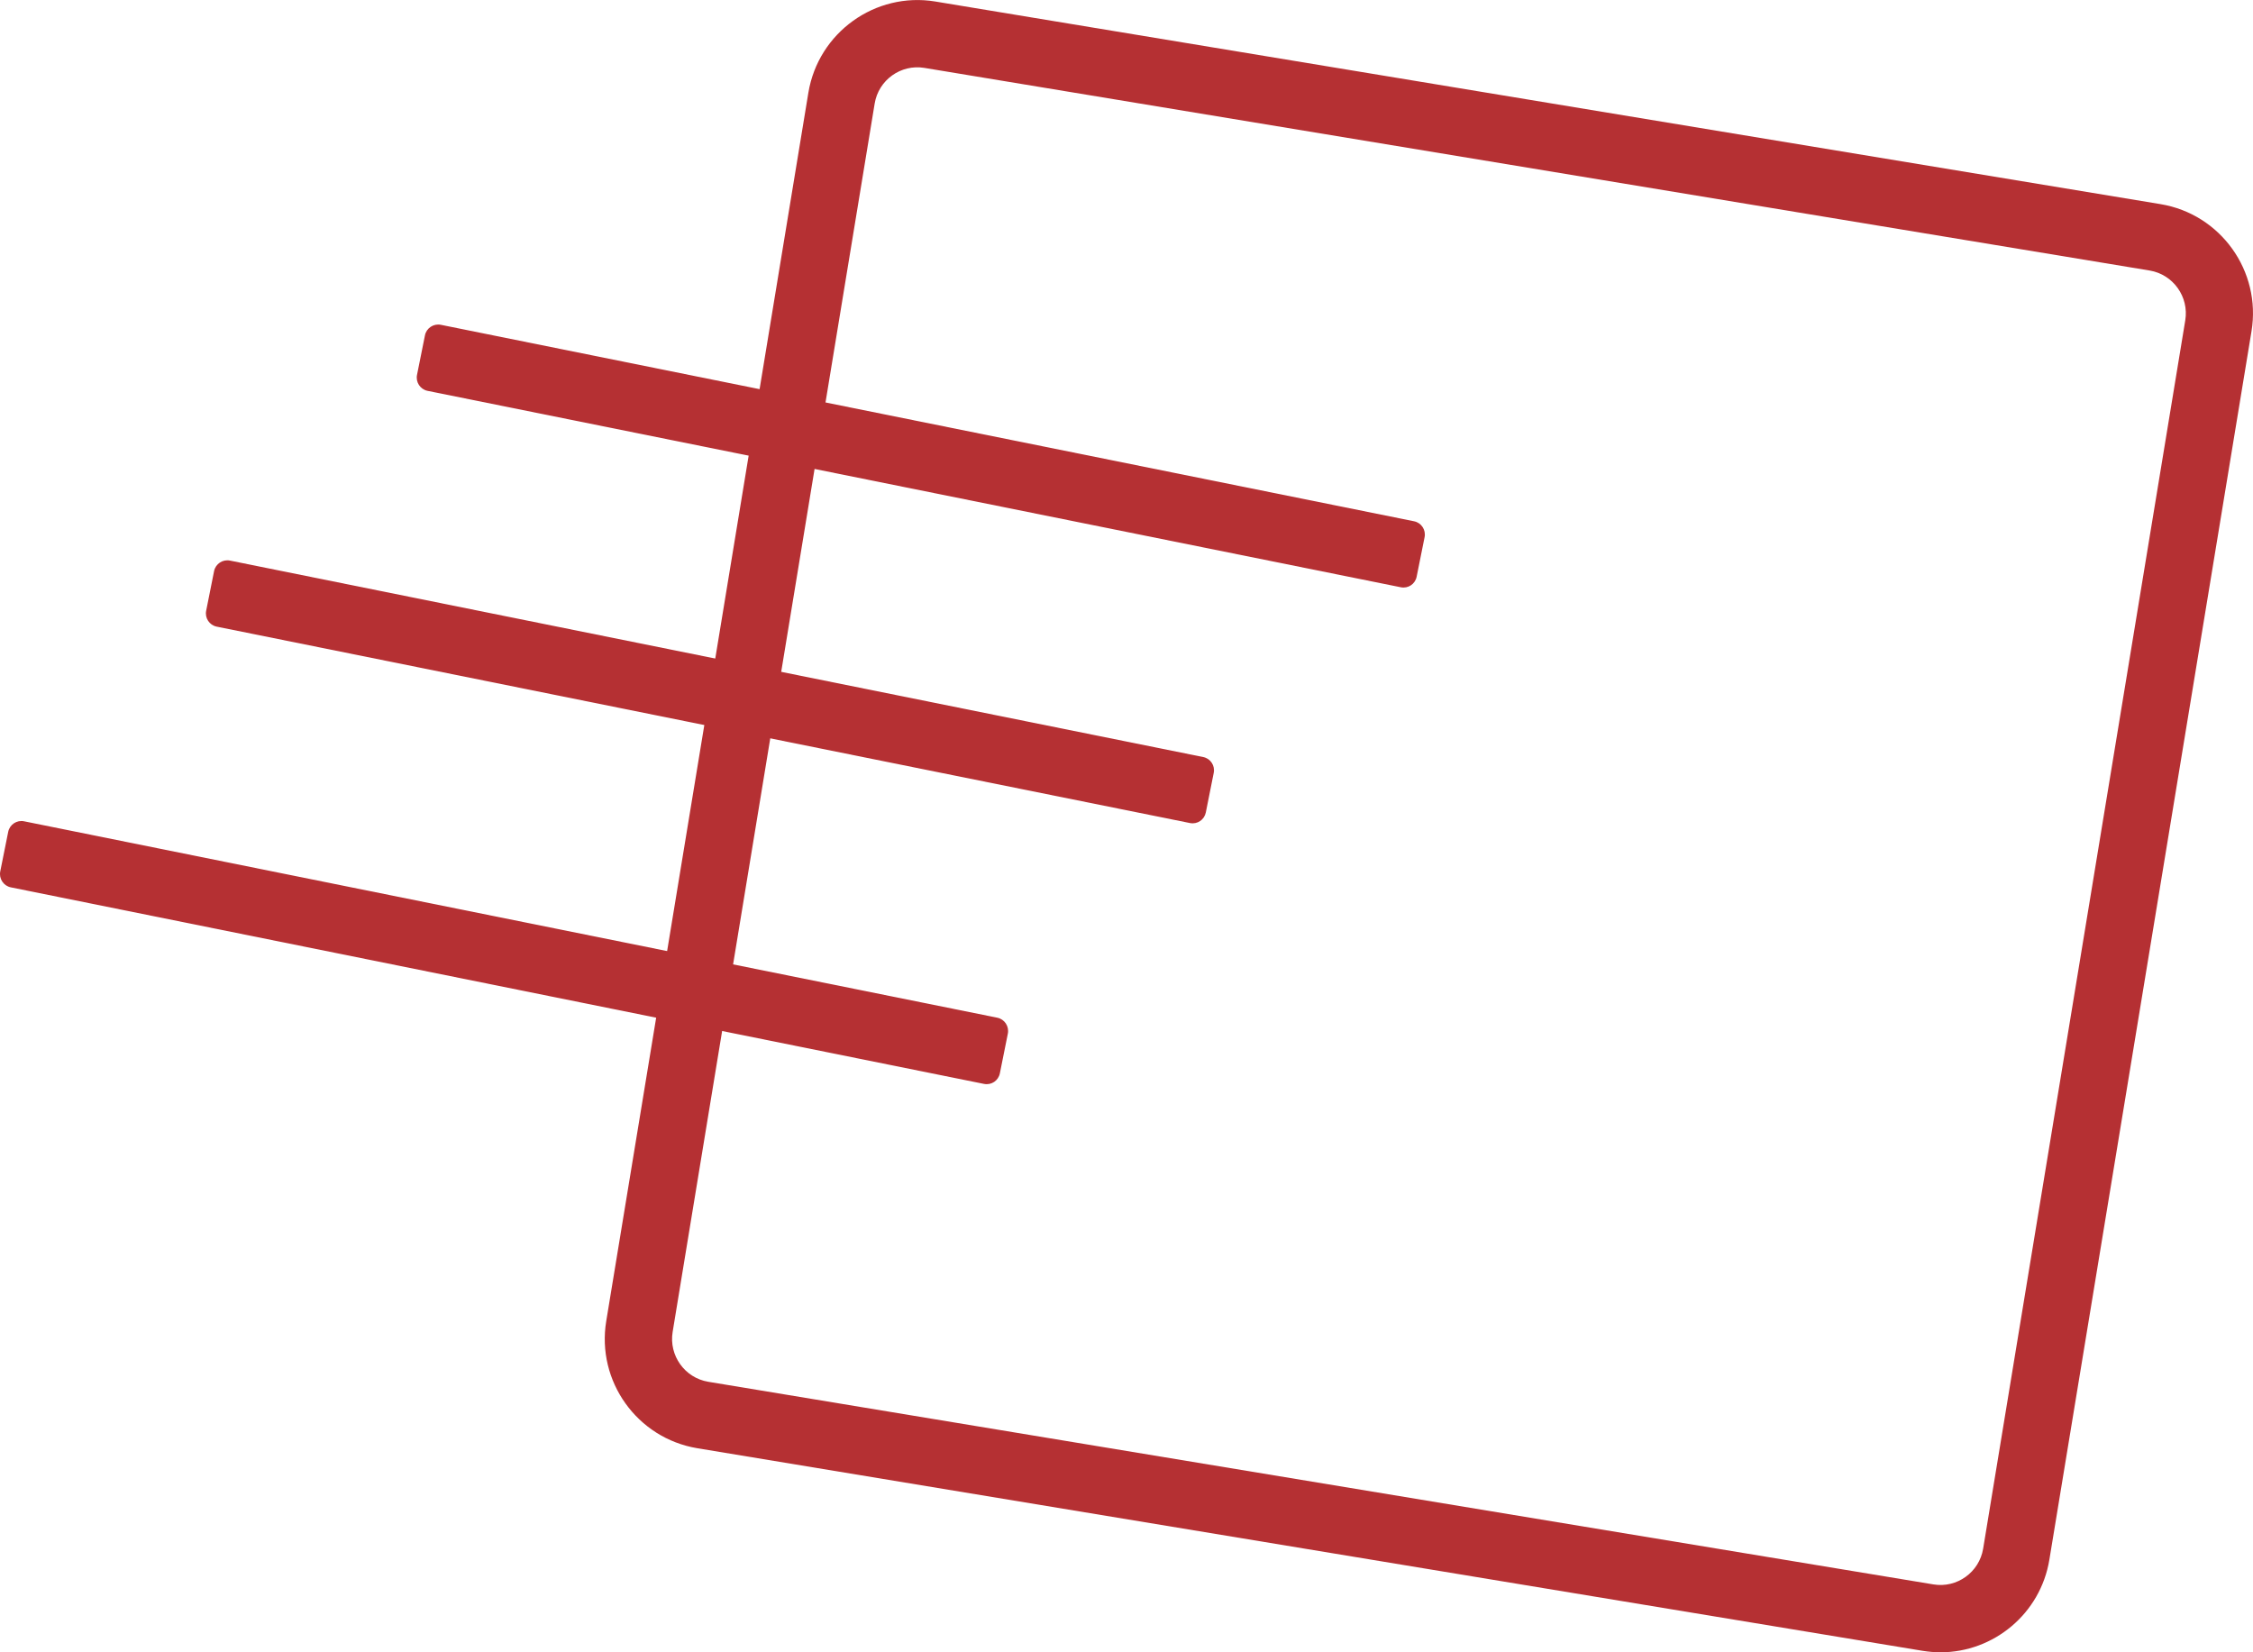 <svg width="45" height="33" viewBox="0 0 45 33" fill="none" xmlns="http://www.w3.org/2000/svg">
<path d="M38.759 33C38.641 33 38.52 32.989 38.399 32.97L13.926 28.924C12.726 28.724 11.91 27.586 12.109 26.383L16.146 1.851C16.345 0.649 17.483 -0.167 18.68 0.03L43.153 4.077C44.353 4.276 45.169 5.414 44.97 6.617L40.933 31.149C40.756 32.23 39.819 33 38.759 33ZM38.617 31.644C39.086 31.722 39.532 31.402 39.61 30.931L43.647 6.399C43.725 5.928 43.405 5.481 42.936 5.403L18.463 1.356C17.993 1.278 17.547 1.598 17.47 2.069L13.435 26.601C13.357 27.072 13.677 27.519 14.146 27.597L38.617 31.644Z" fill="#B53033"/>
<path d="M27.979 11.729L8.539 7.806C8.394 7.776 8.3 7.634 8.329 7.488L8.488 6.697C8.517 6.552 8.66 6.458 8.805 6.487L28.244 10.411C28.389 10.44 28.483 10.583 28.454 10.728L28.295 11.519C28.266 11.665 28.124 11.759 27.979 11.729Z" fill="#B53033"/>
<path d="M23.767 16.438L4.327 12.515C4.182 12.485 4.088 12.343 4.118 12.197L4.276 11.406C4.306 11.261 4.448 11.167 4.593 11.196L24.033 15.12C24.178 15.149 24.272 15.292 24.242 15.437L24.084 16.228C24.054 16.373 23.915 16.468 23.767 16.438Z" fill="#B53033"/>
<path d="M19.655 21.648L0.215 17.722C0.07 17.692 -0.024 17.549 0.005 17.404L0.164 16.613C0.193 16.468 0.336 16.373 0.481 16.403L19.92 20.326C20.065 20.356 20.159 20.498 20.13 20.644L19.971 21.435C19.942 21.583 19.802 21.677 19.655 21.648Z" fill="#B53033"/>
</svg>
